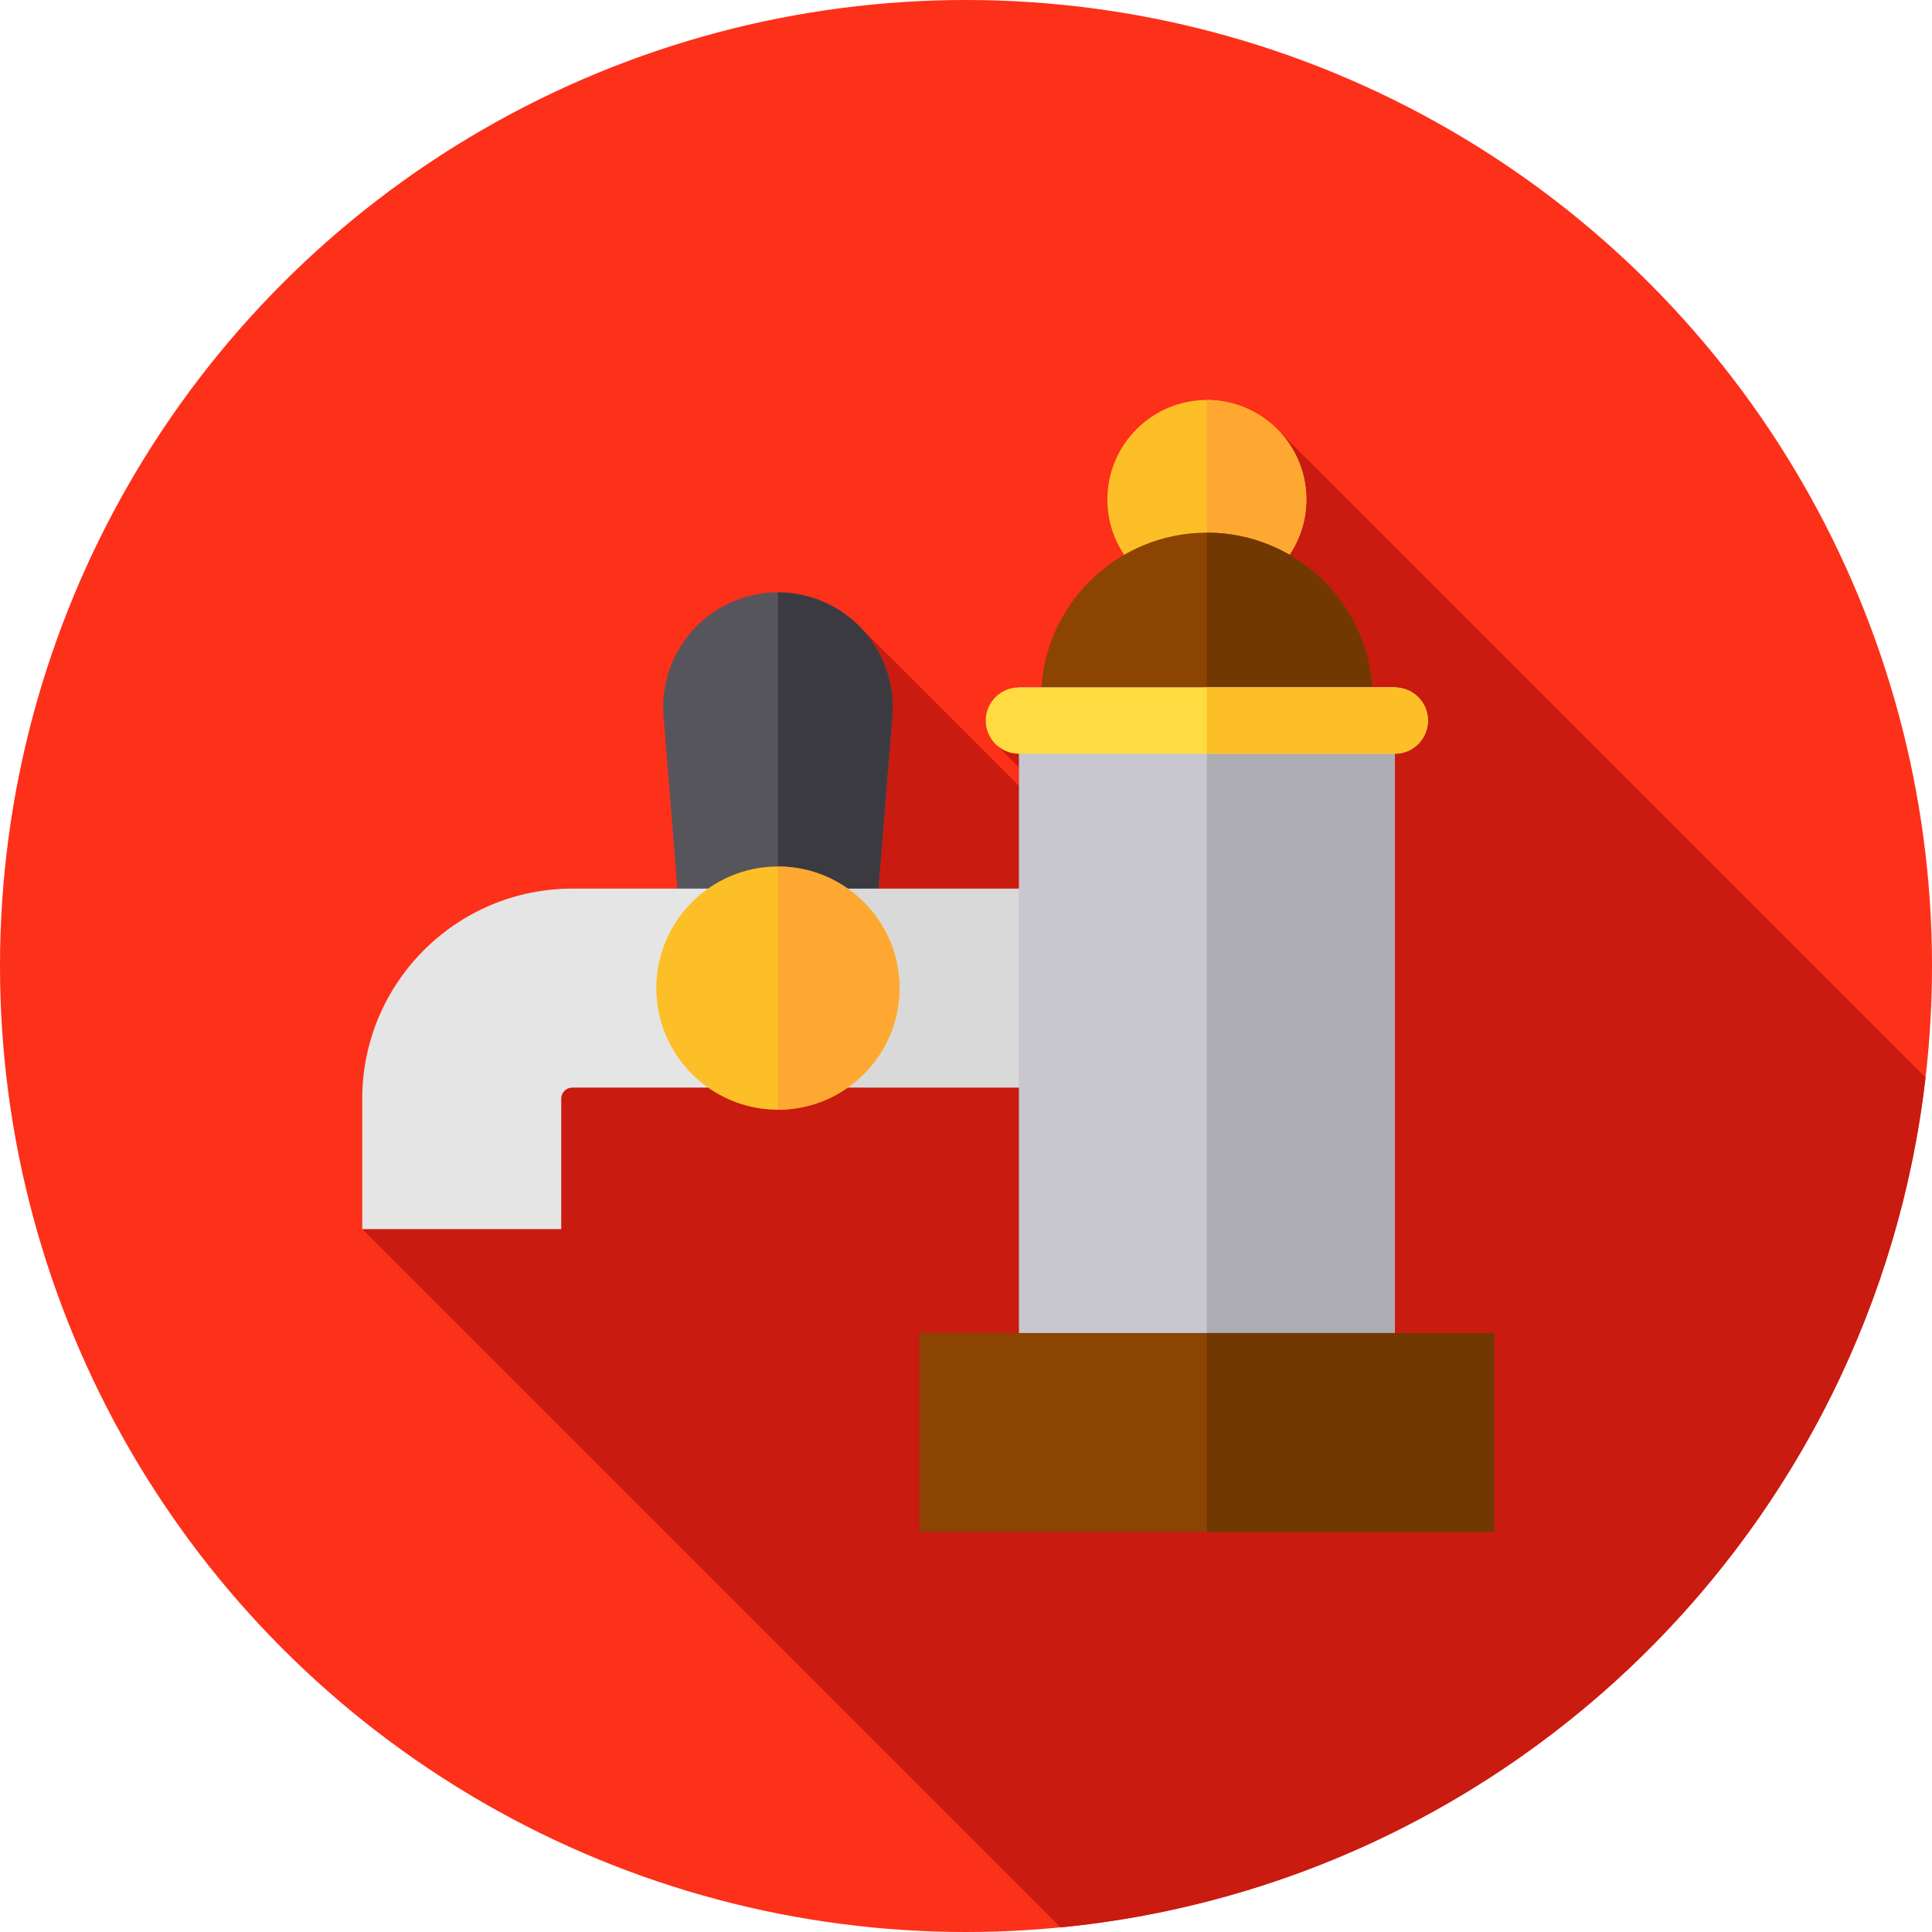 <?xml version="1.0" encoding="iso-8859-1"?>
<!-- Generator: Adobe Illustrator 21.0.0, SVG Export Plug-In . SVG Version: 6.00 Build 0)  -->
<svg xmlns="http://www.w3.org/2000/svg" xmlns:xlink="http://www.w3.org/1999/xlink" version="1.1" id="Capa_1" x="0px" y="0px" viewBox="0 0 512 512" style="enable-background:new 0 0 512 512;" xml:space="preserve" width="512" height="512">
<g>
	<circle style="fill:#FD3019;" cx="256" cy="256" r="256"/>
	<path style="fill:#C91B10;" d="M510.289,285.58L338.952,114.243l-74.619,83.409l5.691,5.719v4.896   c-0.293-0.304-41.896-41.892-41.896-41.892l-48.604,69.118L96,325.727l185.051,185.052   C400.92,499.135,496.566,404.828,510.289,285.58z"/>
	<g>
		<path style="fill:#57555C;" d="M231.843,247.211h-51.374l-4.627-57.377c-0.68-8.438,2.222-16.845,7.962-23.067    c5.74-6.222,13.887-9.79,22.353-9.79s16.613,3.568,22.353,9.79c5.74,6.222,8.642,14.63,7.962,23.067l0,0L231.843,247.211z"/>
		<path style="fill:#3C3A41;" d="M228.509,166.766c-5.74-6.222-13.887-9.79-22.353-9.79v90.234h25.687l4.627-57.377l0,0    C237.151,181.396,234.249,172.989,228.509,166.766z"/>
		<path style="fill:#D9D9D9;" d="M287.602,288.227h-66.797v-52.734h66.797V288.227z"/>
		<path style="fill:#E5E5E5;" d="M148.734,325.727H96v-34.57c0-30.693,24.971-55.664,55.664-55.664h39.844v52.734h-39.844    c-1.615,0-2.93,1.314-2.93,2.93V325.727z"/>
		<path style="fill:#FCBF27;" d="M319.828,158.734c-14.539,0-26.367-11.828-26.367-26.367S305.289,106,319.828,106    s26.367,11.828,26.367,26.367S334.367,158.734,319.828,158.734z"/>
		<path style="fill:#FEA832;" d="M346.195,132.367c0-14.539-11.828-26.367-26.367-26.367v52.734    C334.367,158.734,346.195,146.906,346.195,132.367z"/>
		<path style="fill:#8C4402;" d="M363.773,199.75h-87.891v-14.648c0-24.232,19.714-43.945,43.945-43.945    s43.945,19.714,43.945,43.945V199.75z"/>
		<path style="fill:#723802;" d="M363.773,185.102c0-24.232-19.714-43.945-43.945-43.945v58.594h43.945V185.102z"/>
		<path style="fill:#C8C6CE;" d="M369.633,370.844h-99.609V182.172h99.609V370.844z"/>
		<rect x="319.828" y="182.172" style="fill:#ADACB3;" width="49.805" height="188.672"/>
		<path style="fill:#FEDB41;" d="M369.633,199.75h-99.609c-4.854,0-8.789-3.935-8.789-8.789l0,0c0-4.854,3.935-8.789,8.789-8.789    h99.609c4.854,0,8.789,3.935,8.789,8.789l0,0C378.422,195.815,374.487,199.75,369.633,199.75z"/>
		<path style="fill:#8C4402;" d="M396,406H243.656v-52.734H396V406z"/>
		<path style="fill:#FCBF27;" d="M206.156,294.086c-17.77,0-32.227-14.457-32.227-32.227s14.457-32.227,32.227-32.227    s32.227,14.457,32.227,32.227S223.926,294.086,206.156,294.086z"/>
		<rect x="319.828" y="353.266" style="fill:#723802;" width="76.172" height="52.734"/>
		<path style="fill:#FCBF27;" d="M369.633,182.172h-49.805v17.578h49.805c4.854,0,8.789-3.935,8.789-8.789    S374.487,182.172,369.633,182.172z"/>
		<path style="fill:#FEA832;" d="M206.156,229.633v64.453c17.77,0,32.227-14.457,32.227-32.227S223.926,229.633,206.156,229.633z"/>
	</g>
</g>















</svg>
